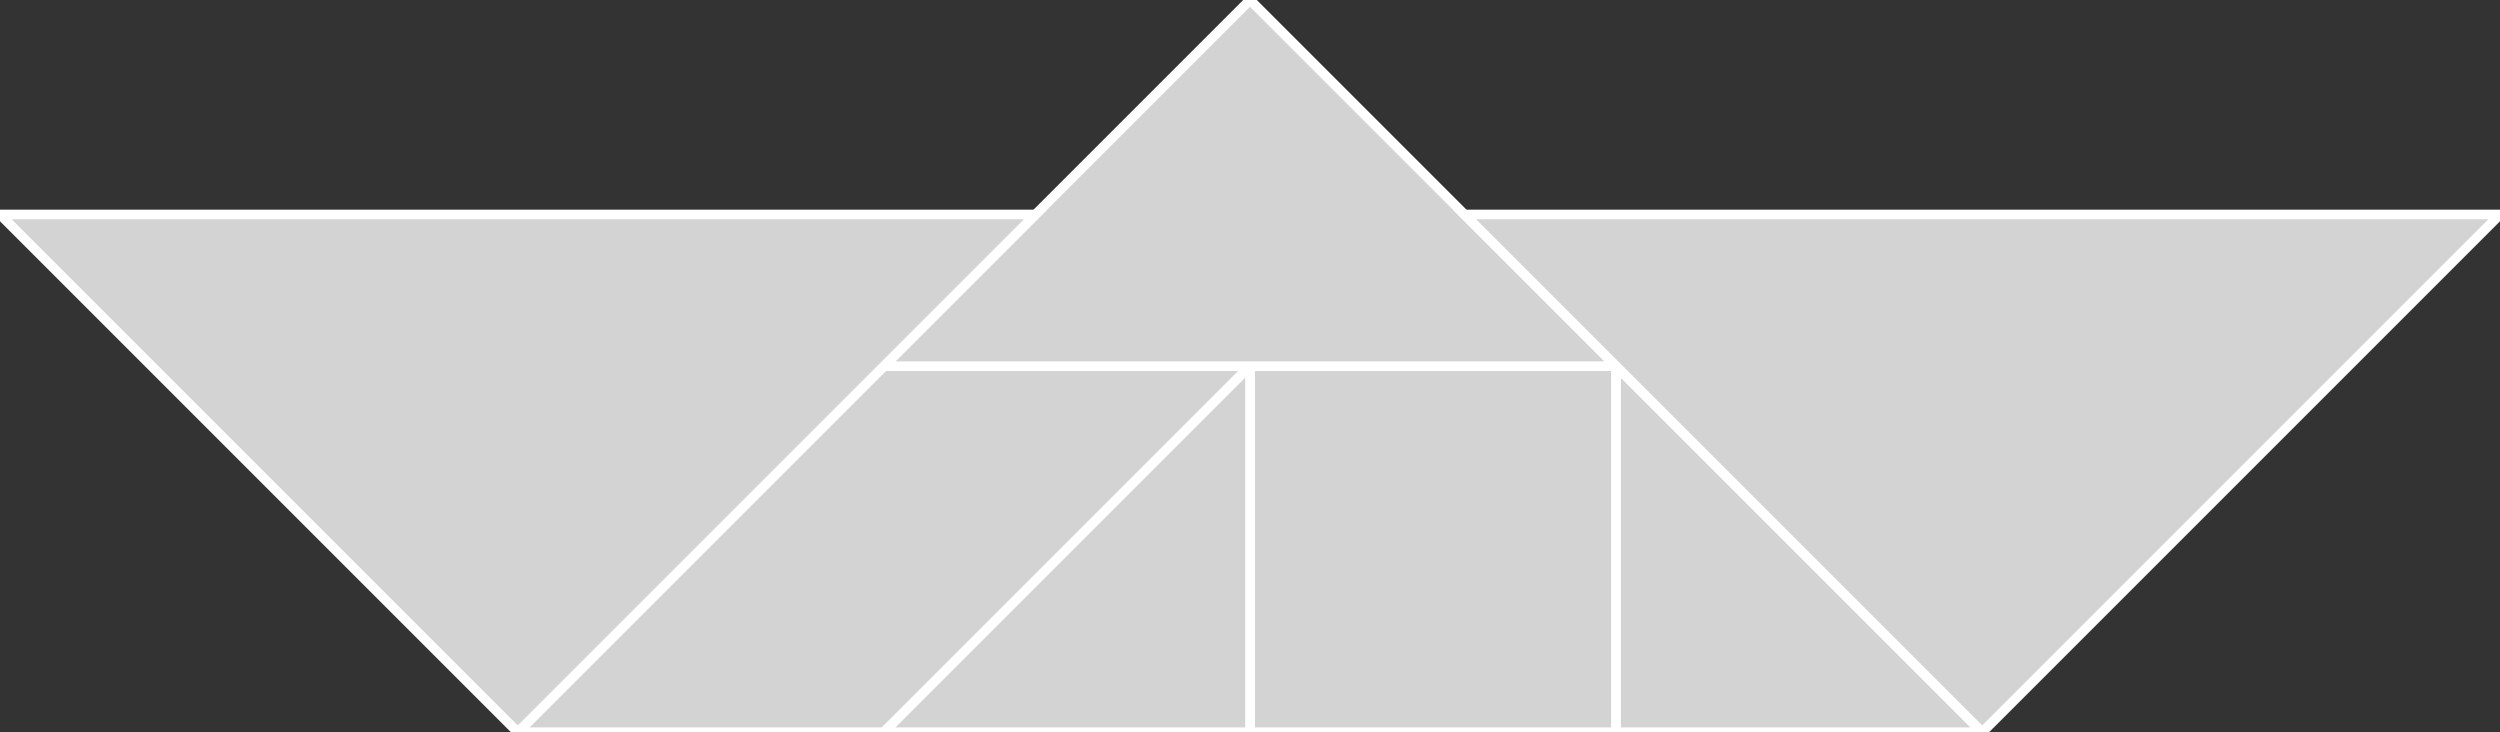 <?xml version="1.0" encoding="utf-8"?>
<svg baseProfile="full" height="100%" version="1.1" viewBox="0 0 259.48 76.0" width="100%" xmlns="http://www.w3.org/2000/svg" xmlns:ev="http://www.w3.org/2001/xml-events" xmlns:xlink="http://www.w3.org/1999/xlink"><rect x="0" y="0" width="259.48" height="76.0" fill="#333333" stroke="none"/><defs/><polygon fill="lightgray" id="1" points="167.74,38.0 167.74,76.0 129.74,76.0 129.74,38.0" stroke="white" strokewidth="1"/><polygon fill="lightgray" id="2" points="91.74,38.0 129.74,38.0 91.74,76.0 53.74,76.0" stroke="white" strokewidth="1"/><polygon fill="lightgray" id="3" points="129.74,76.0 91.74,76.0 129.74,38.0" stroke="white" strokewidth="1"/><polygon fill="lightgray" id="4" points="205.74,76.0 167.74,76.0 167.74,38.0" stroke="white" strokewidth="1"/><polygon fill="lightgray" id="5" points="167.74,38.0 91.74,38.0 129.74,0.0" stroke="white" strokewidth="1"/><polygon fill="lightgray" id="6" points="53.74,76.0 0.0,22.26 107.48,22.26" stroke="white" strokewidth="1"/><polygon fill="lightgray" id="7" points="205.74,76.0 259.48,22.26 152,22.26" stroke="white" strokewidth="1"/></svg>